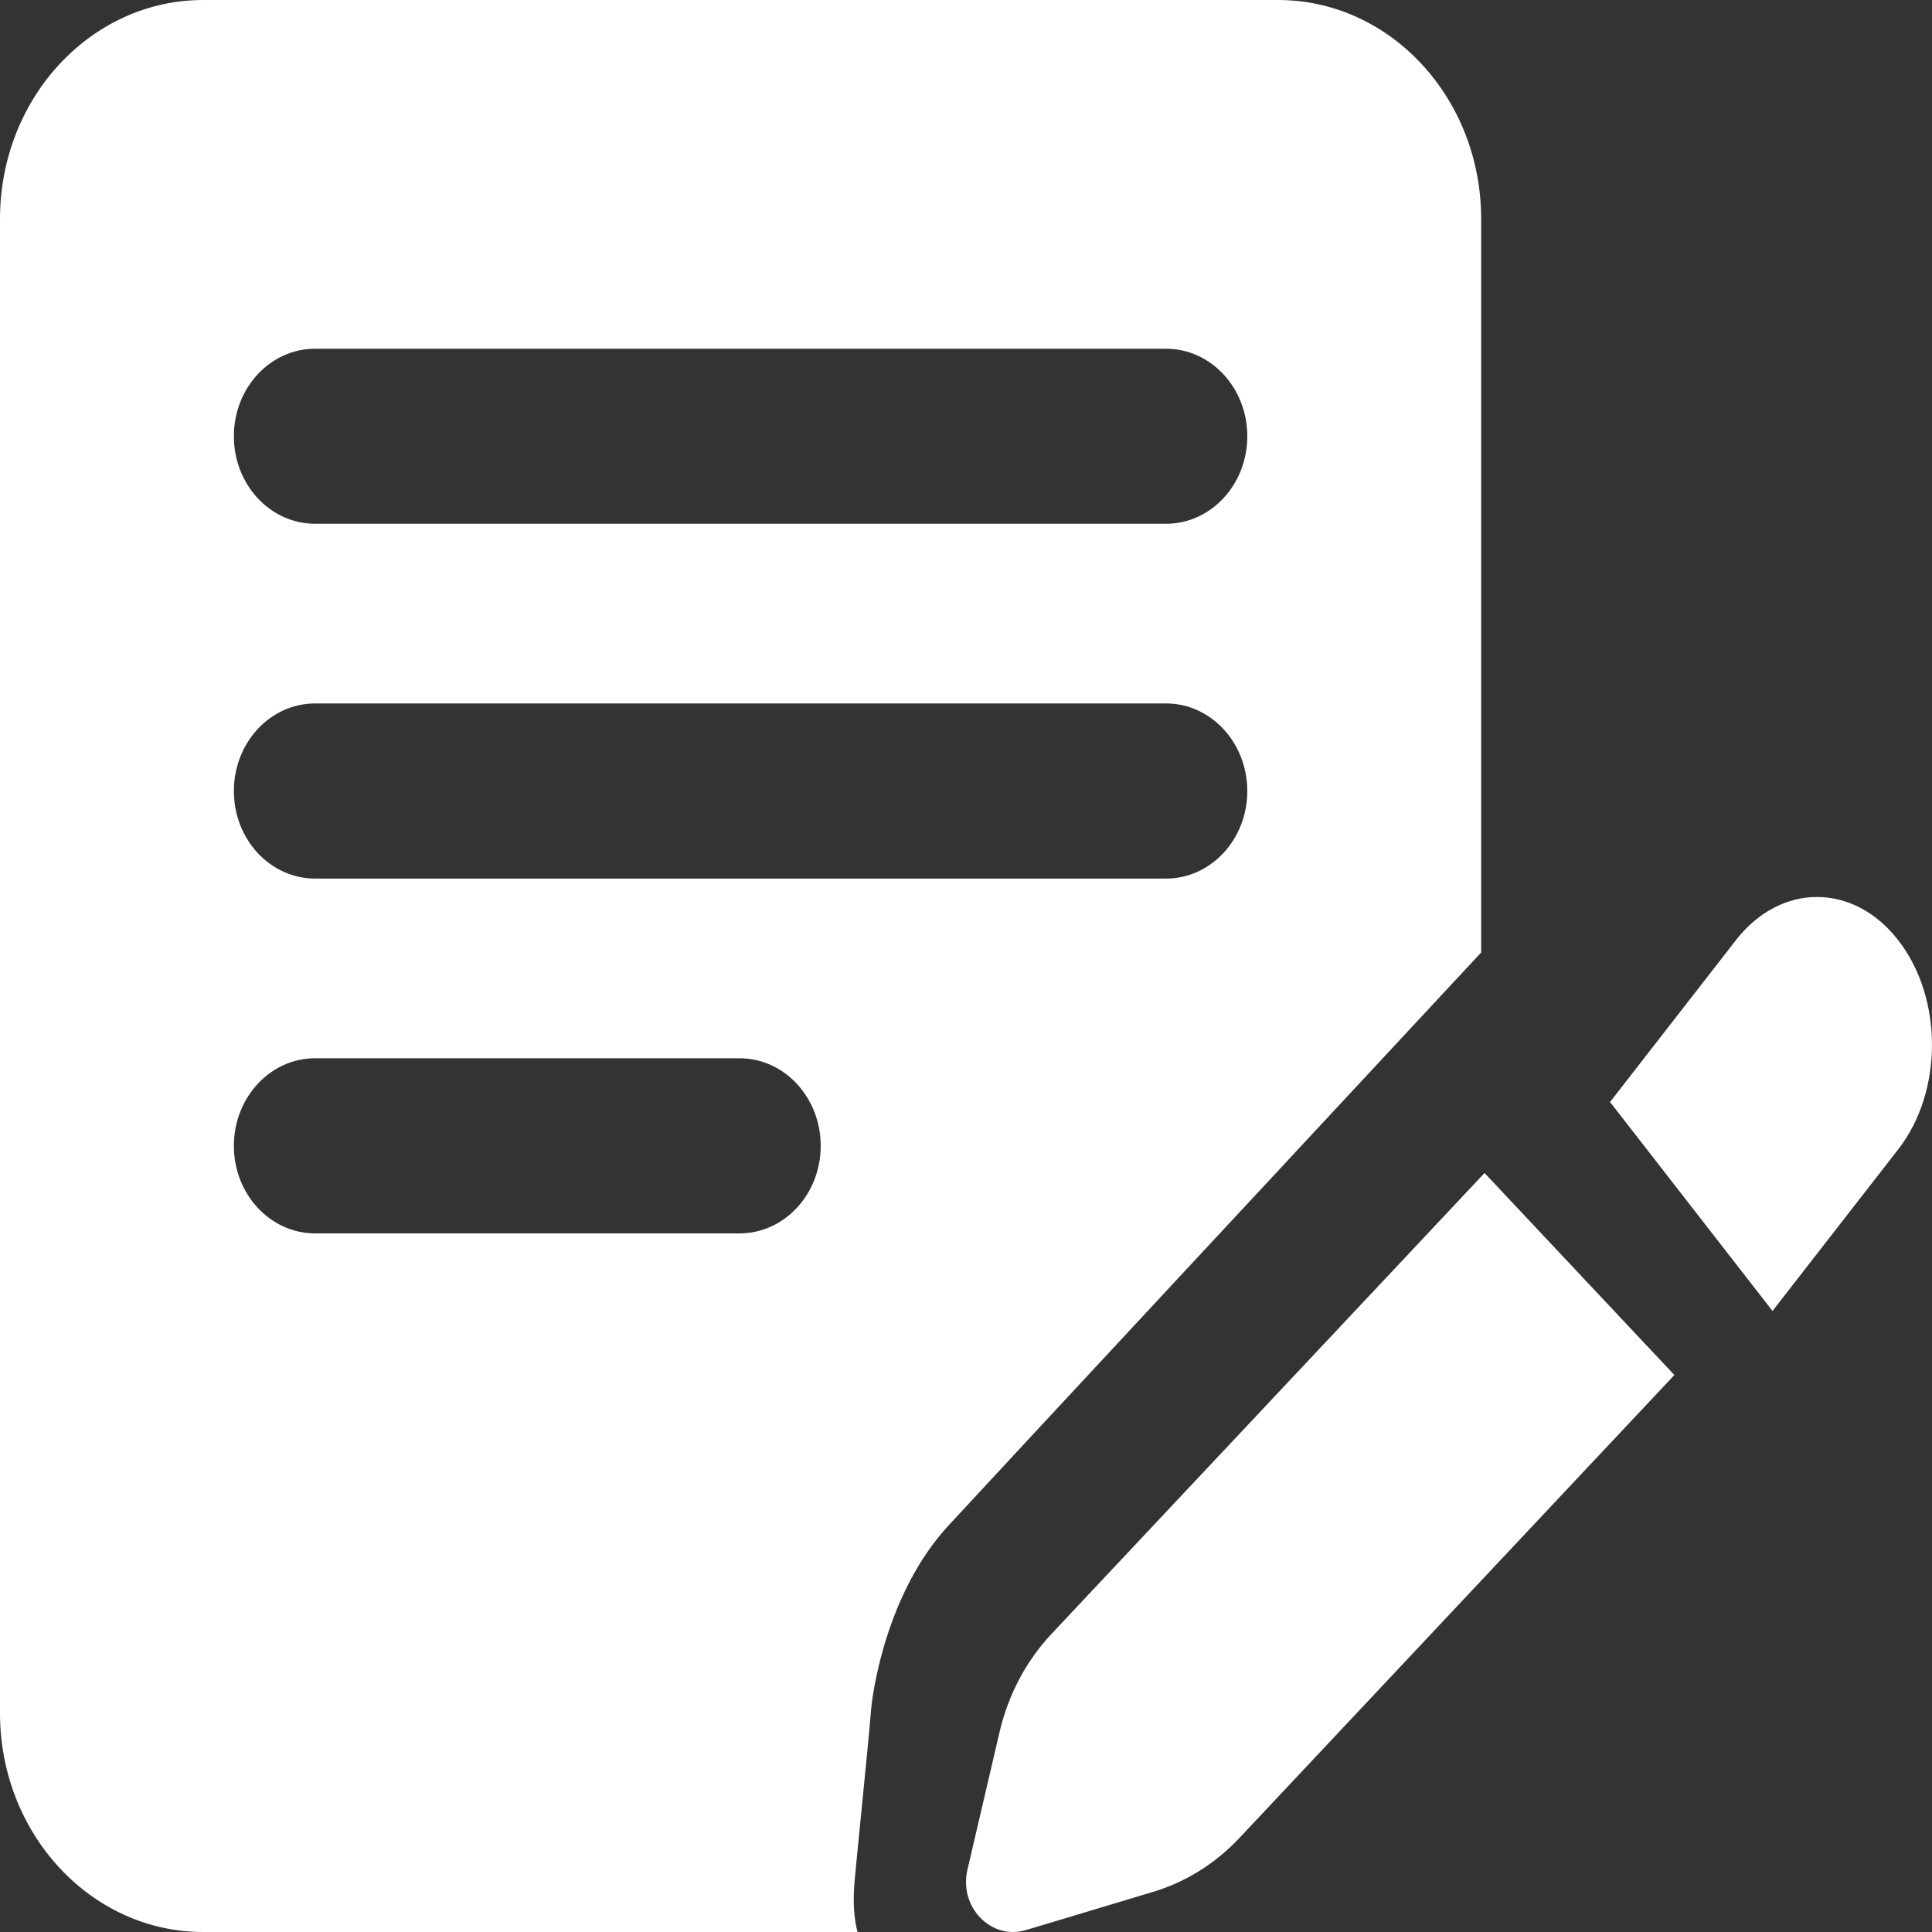 <svg width="20" height="20" viewBox="0 0 20 20" fill="none" xmlns="http://www.w3.org/2000/svg">
<rect x="0" y="0" width="20" height="20" fill="#333333" stroke="none"/>
<path fill-rule="evenodd" clip-rule="evenodd" d="M0 2.266C0 1.015 0.942 0 2.103 0H13.23C14.392 0 15.333 1.015 15.333 2.266V9.859C15.333 9.859 15.333 9.859 15.333 9.86C13.708 11.606 10.33 15.237 9.817 15.794C9.176 16.49 9.03 17.517 9.015 17.725C9.007 17.843 8.965 18.267 8.924 18.681C8.893 18.995 8.862 19.303 8.847 19.471C8.827 19.695 8.841 19.861 8.877 20H2.103C0.942 20 0 18.985 0 17.734V2.266ZM2.421 4.516C2.421 4.015 2.797 3.61 3.262 3.61H12.071C12.535 3.61 12.912 4.015 12.912 4.516C12.912 5.017 12.535 5.422 12.071 5.422H3.262C2.797 5.422 2.421 5.017 2.421 4.516ZM3.262 7.282C2.797 7.282 2.421 7.688 2.421 8.189C2.421 8.69 2.797 9.095 3.262 9.095H12.071C12.535 9.095 12.912 8.69 12.912 8.189C12.912 7.688 12.535 7.282 12.071 7.282H3.262ZM2.421 11.862C2.421 11.361 2.797 10.955 3.262 10.955H7.655C8.12 10.955 8.496 11.361 8.496 11.862C8.496 12.362 8.12 12.768 7.655 12.768H3.262C2.797 12.768 2.421 12.362 2.421 11.862Z" fill="white"/>
<path d="M19.651 9.734C19.187 9.136 18.433 9.136 17.969 9.734L16.667 11.408L18.349 13.571L19.651 11.897C20.116 11.3 20.116 10.331 19.651 9.734Z" fill="white"/>
<path d="M17.333 14.234L15.368 12.143L10.887 16.912C10.625 17.191 10.439 17.54 10.349 17.923L10.015 19.355C9.924 19.742 10.261 20.088 10.621 19.98L11.938 19.584C12.275 19.483 12.581 19.291 12.829 19.028L17.333 14.234Z" fill="white"/>
</svg>
